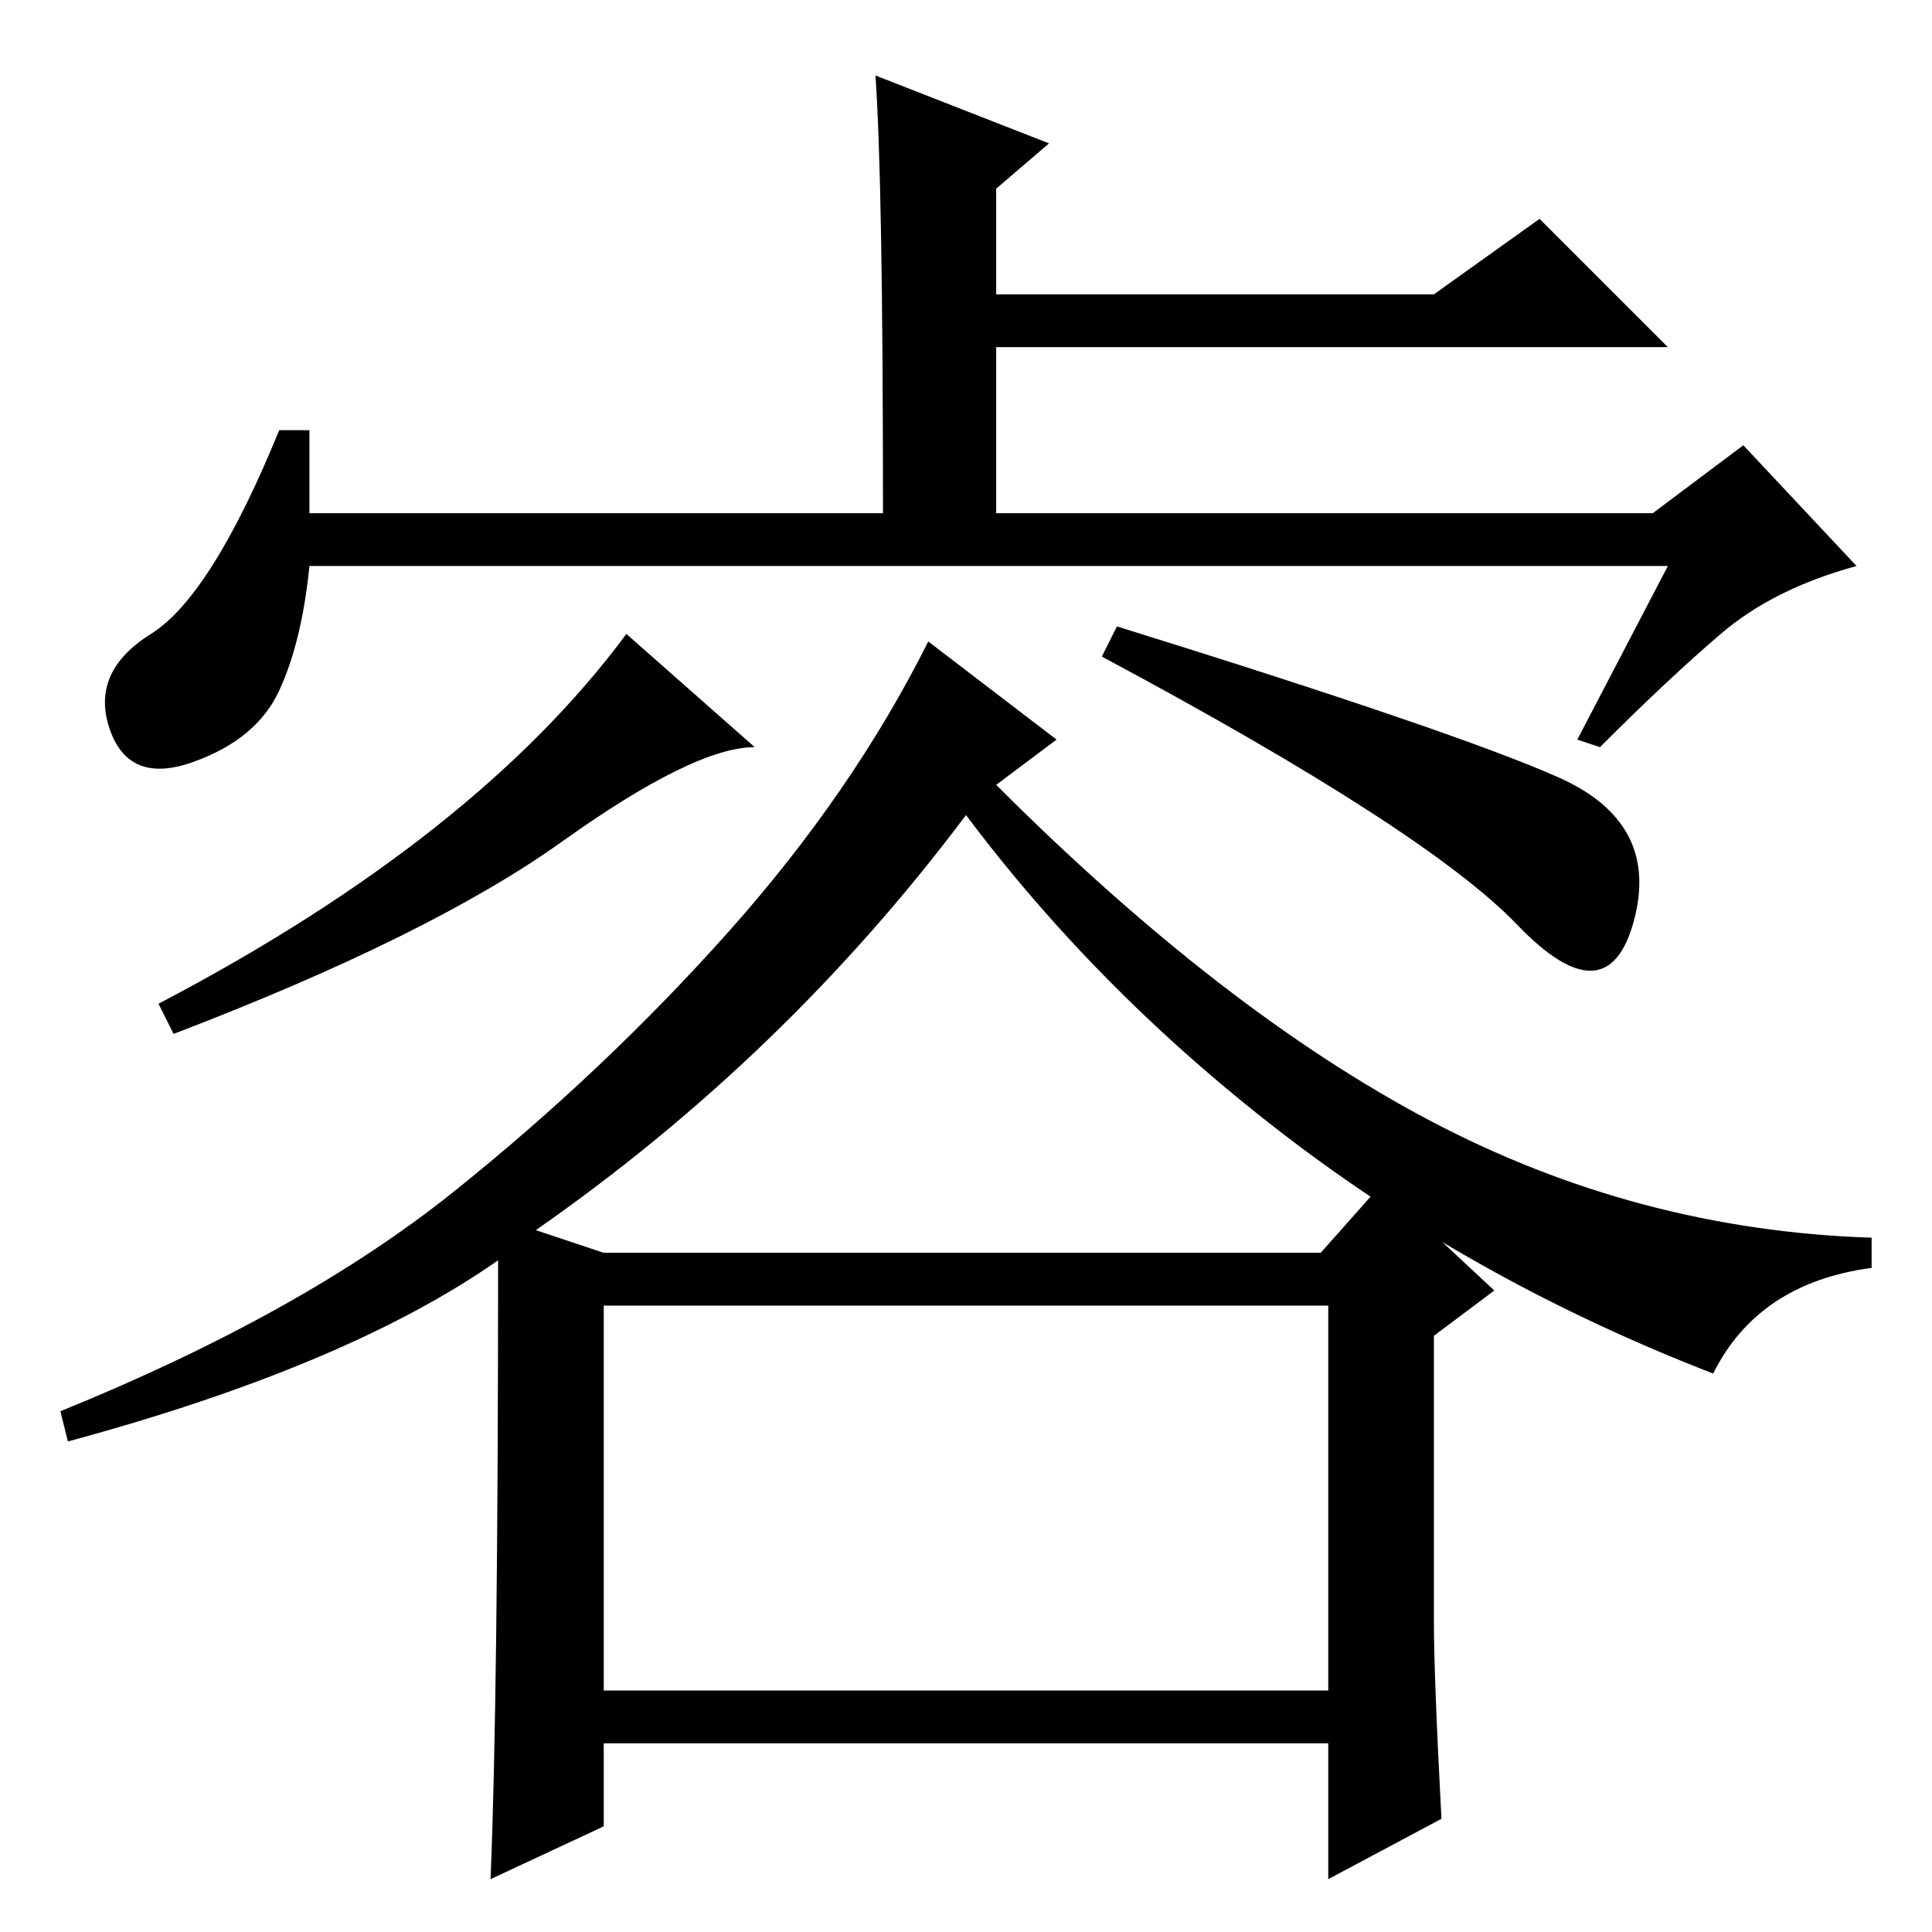 <?xml version="1.0" standalone="no"?>
<!DOCTYPE svg PUBLIC "-//W3C//DTD SVG 1.1//EN" "http://www.w3.org/Graphics/SVG/1.1/DTD/svg11.dtd" >
<svg xmlns="http://www.w3.org/2000/svg" xmlns:xlink="http://www.w3.org/1999/xlink" version="1.1" viewBox="0 -36 256 256">
  <g transform="matrix(1 0 0 -1 0 220)">
   <path fill="currentColor"
d="M221 181h-180q-1 -10 -4 -16.5t-11.5 -9.5t-11 4.5t5.5 12.5t17 27h4v-11h76q0 44 -1 58l23 -9l-7 -6v-14h58l14 10l17 -17h-89v-22h87l12 9l15 -16q-11 -3 -18 -9t-16 -15l-3 1zM100 157q-8 0 -25.5 -12.5t-51.5 -25.5l-2 4q42 22 62 49zM206.5 153q13.5 -6 10 -19
t-15.5 -0.5t-55 35.5l2 4q45 -14 58.5 -20zM140 158l-8 -6q30 -30 57.5 -44.5t58.5 -15.5v-4q-15 -2 -21 -14q-31 12 -56 31t-43 43q-24 -32 -57 -55l9 -3h95l8 9l15 -14l-8 -6v-38q0 -7 1 -26l-15 -8v18h-96v-11l-15 -7q1 24 1 82q-20 -14 -57 -24l-1 4q32 13 52 29
t36.5 34.5t26.5 38.5zM80 32h96v51h-96v-51z" />
  </g>

</svg>
